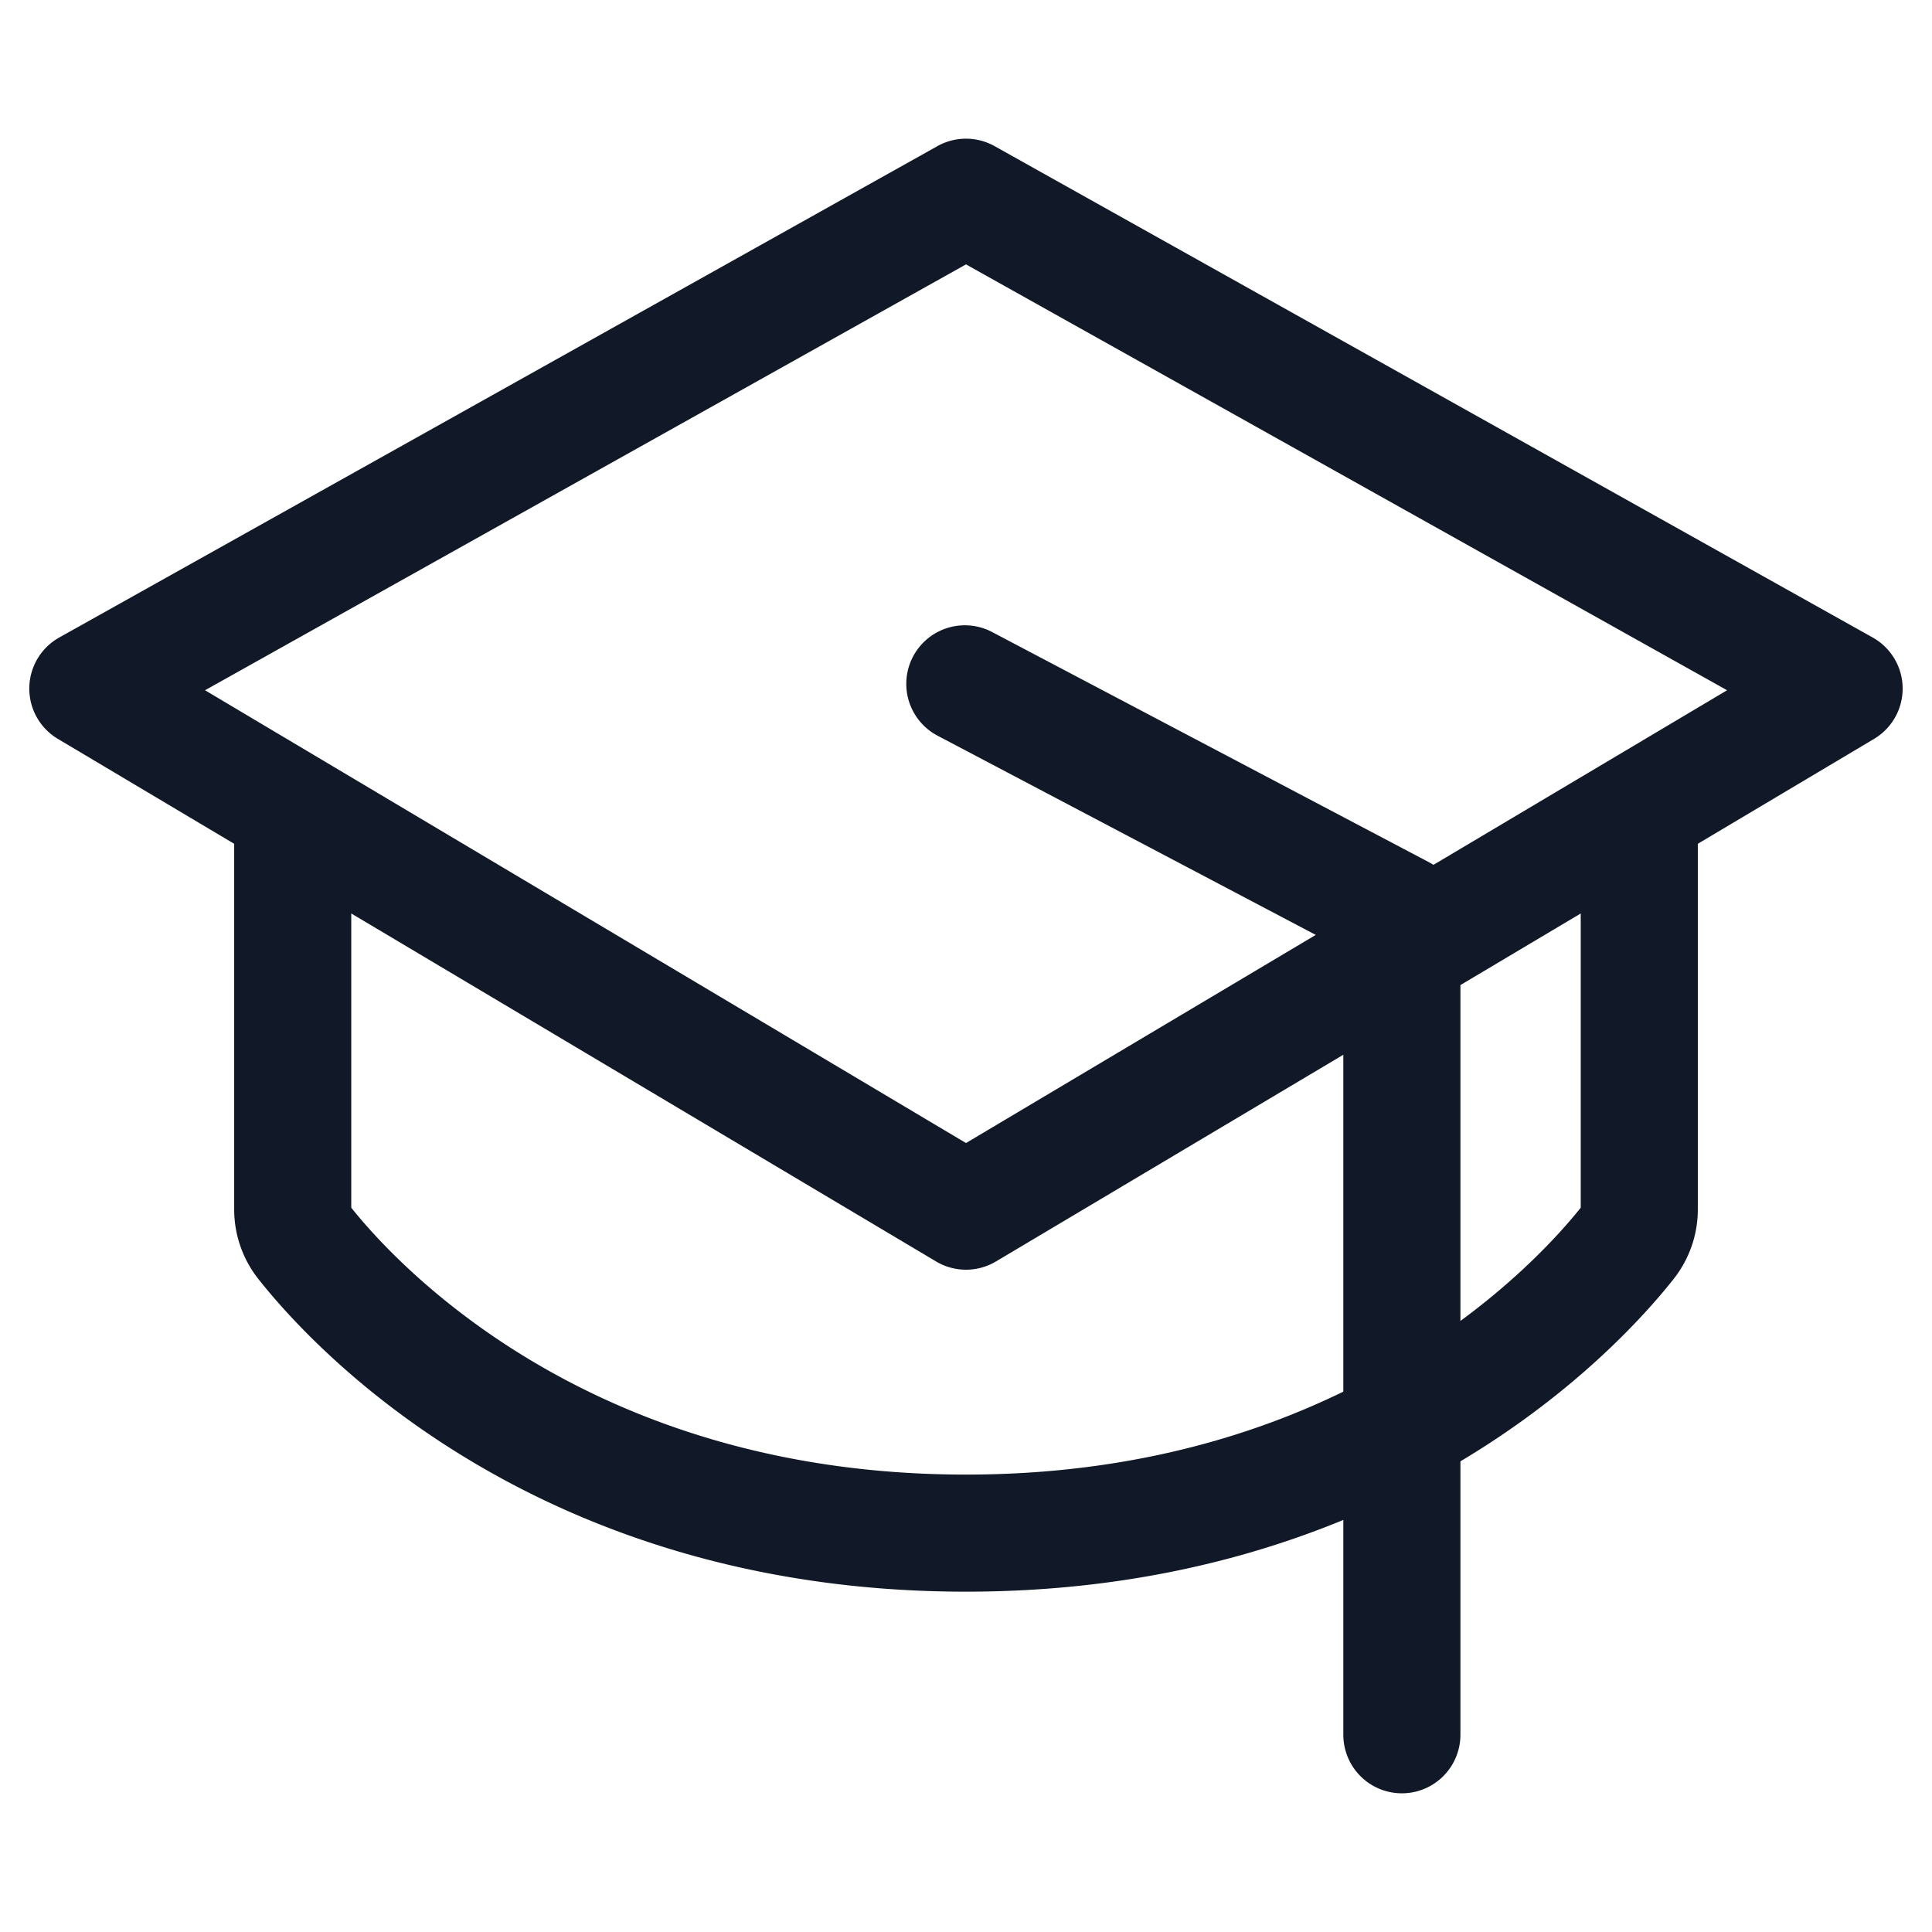 <svg xmlns="http://www.w3.org/2000/svg" width="33" height="33" fill="none" viewBox="0 0 33 33"><path stroke="#111827" stroke-linecap="round" stroke-linejoin="round" stroke-width="2" d="M28 14.186v6.474c0 .205-.07.405-.2.569-.841 1.064-4.394 4.958-11.3 4.958-6.906 0-10.459-3.894-11.3-4.958a.914.914 0 0 1-.2-.569v-6.474"/><path fill="#111827" fill-rule="evenodd" d="M16.988 2.496a1 1 0 0 0-.976 0l-15 8.393a1 1 0 0 0-.023 1.732l15 8.926a1 1 0 0 0 1.022 0l5.934-3.531v11.615a1 1 0 0 0 2 0V16.826l7.065-4.205a1 1 0 0 0-.023-1.732L16.988 2.496Zm7.497 12.276L29.5 11.79l-13-7.274-12.998 7.274L16.5 19.524l5.974-3.555-6.46-3.403a1 1 0 1 1 .933-1.77l7.464 3.933.074.043Z" clip-rule="evenodd"/></svg>